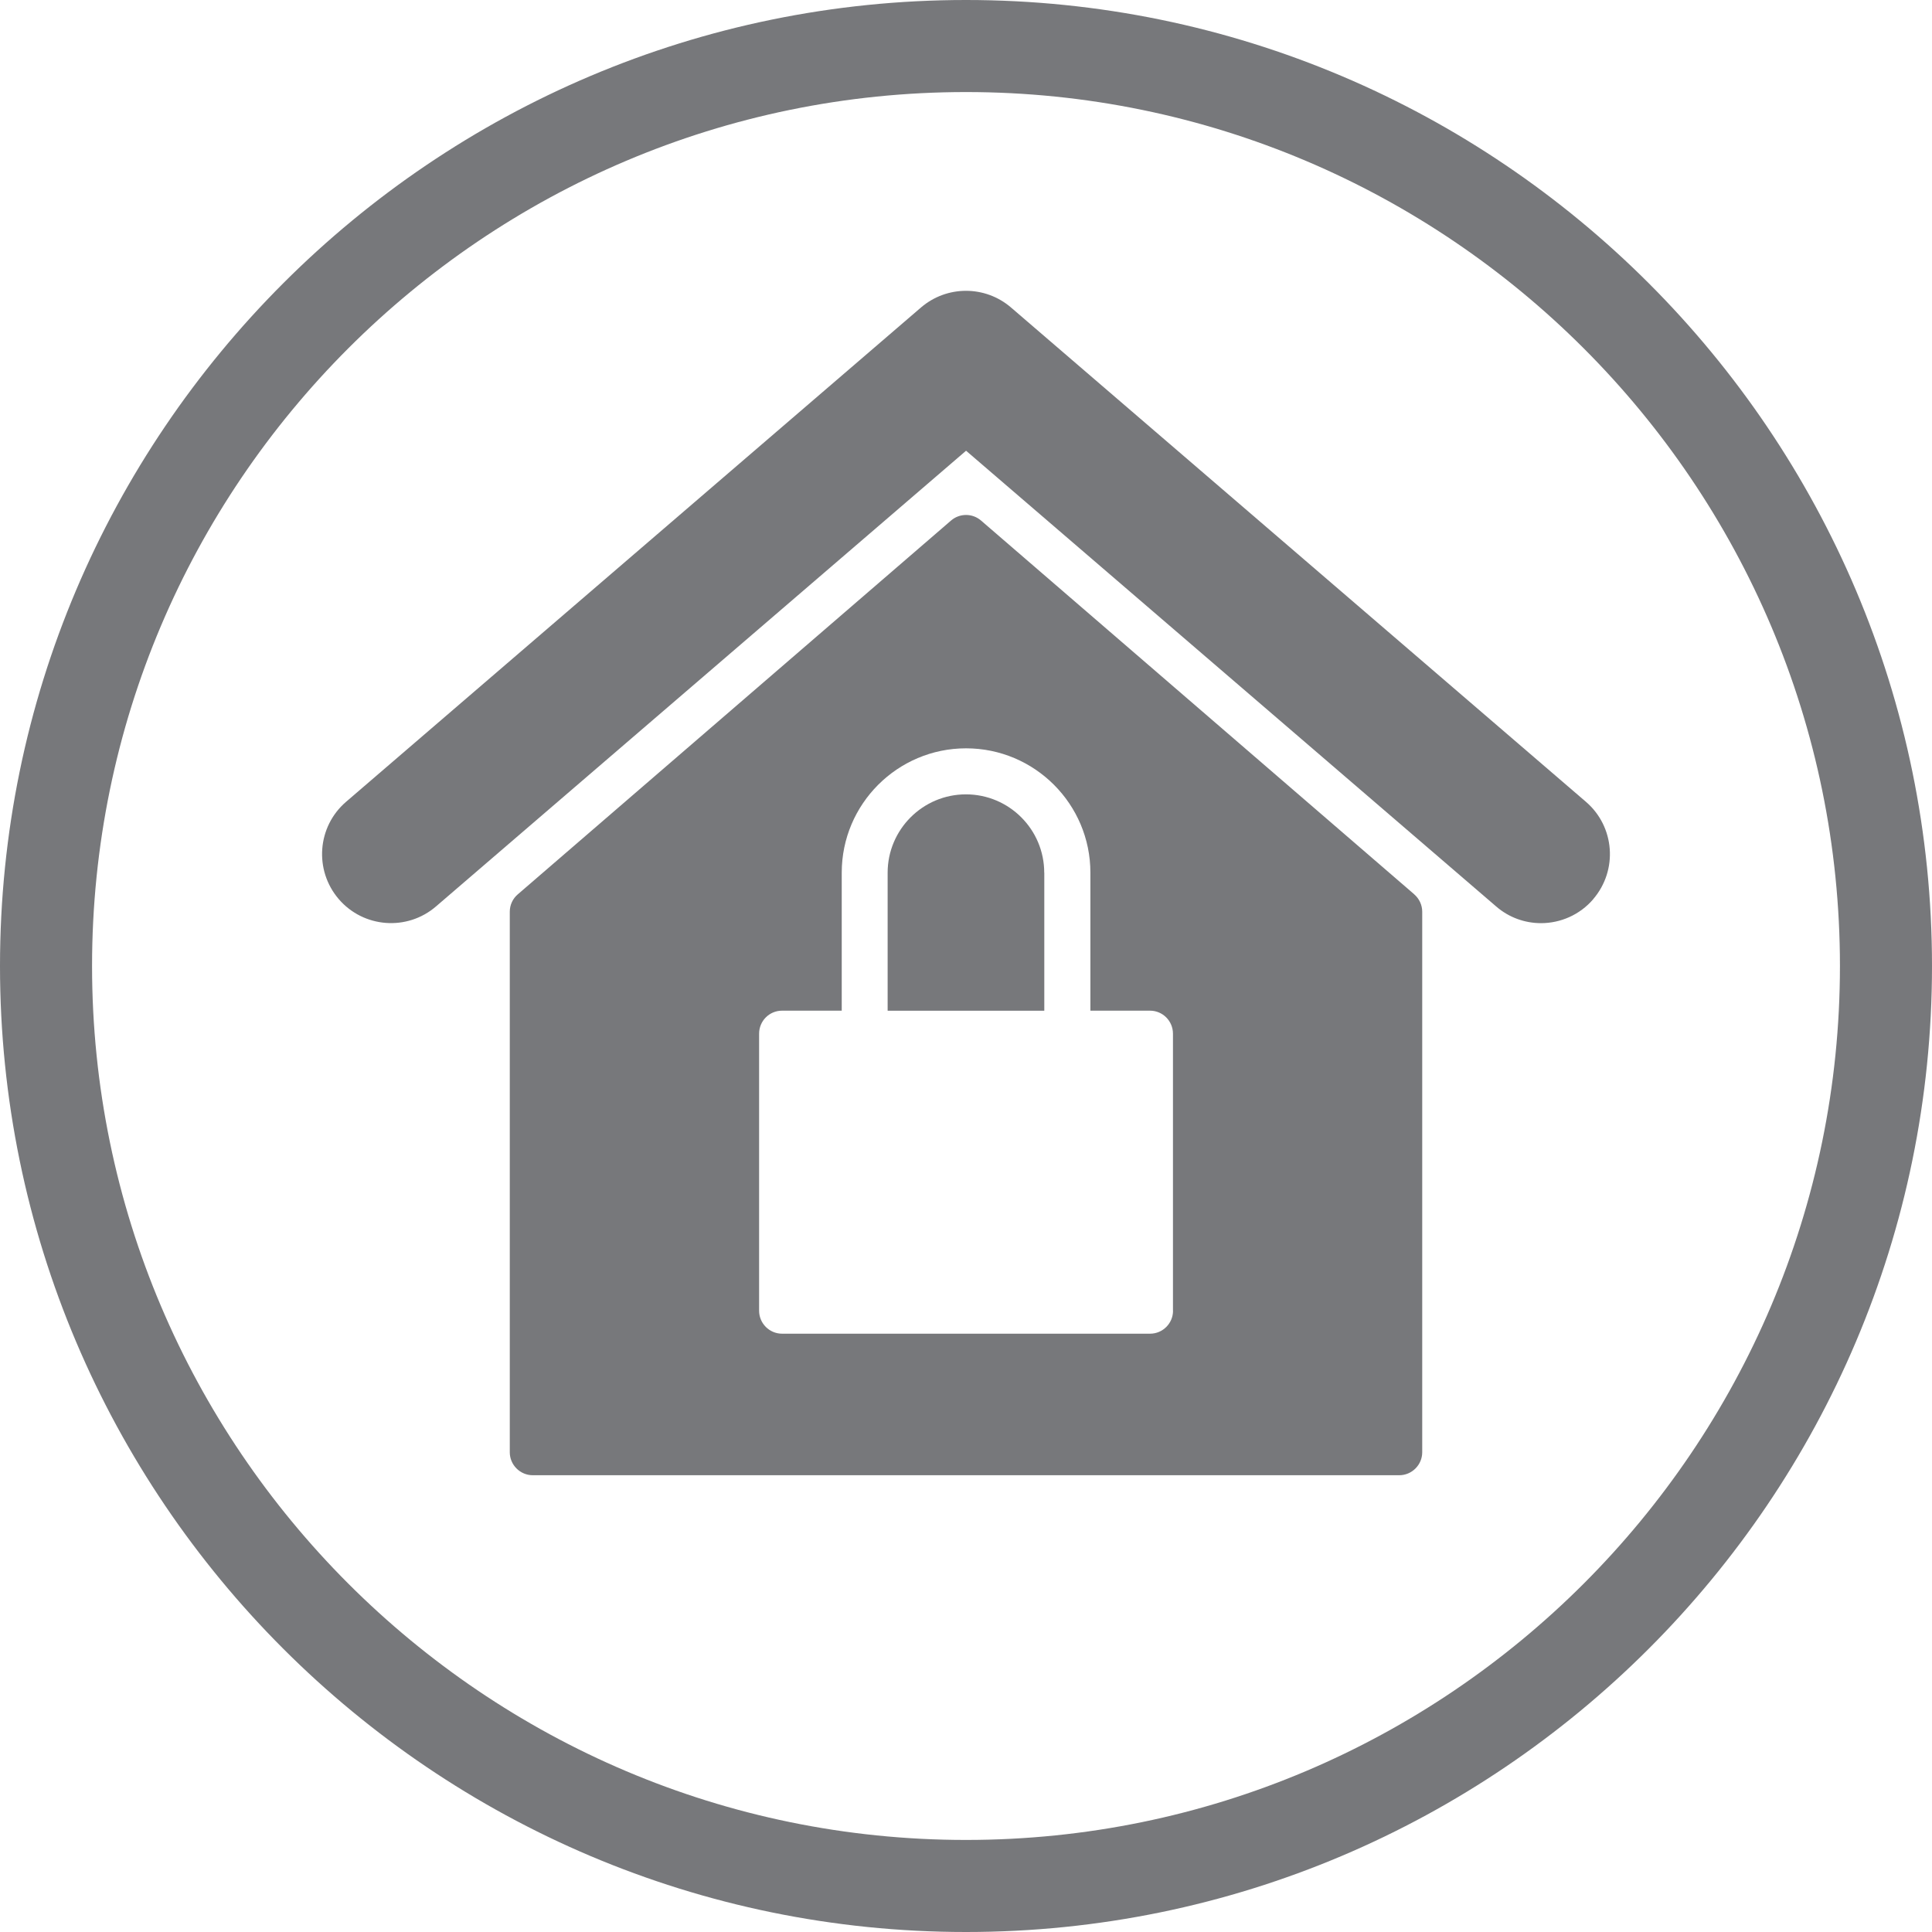 <svg xmlns="http://www.w3.org/2000/svg" viewBox="0 0 285 285" width="150" height="150"><title>home-security-svgrepo-com-svg</title><style>		tspan { white-space:pre }		.s0 { fill: #77787b } 	</style><g id="Layer"><g id="Layer"><path id="Layer" fill-rule="evenodd" class="s0" d="m285 142.5c0 78.57-63.92 142.5-142.5 142.5c-78.58 0-142.5-63.93-142.5-142.5c0-78.58 63.92-142.5 142.5-142.5c78.58 0 142.5 63.92 142.5 142.5zm-13.58 0c0-71.09-57.83-128.92-128.92-128.92c-71.09 0-128.92 57.83-128.92 128.92c0 71.08 57.84 128.92 128.92 128.92c71.09 0 128.92-57.84 128.92-128.92z"></path><path id="Layer" class="s0" d="m235.04 132.63c-2 2.34-4.86 3.55-7.72 3.55c-2.34 0-4.71-0.81-6.62-2.47l-78.19-67.22l-78.19 67.22c-4.26 3.67-10.69 3.18-14.35-1.08c-3.66-4.27-3.18-10.69 1.08-14.35l84.81-72.92c3.82-3.28 9.46-3.28 13.28 0l84.81 72.92c4.26 3.66 4.74 10.08 1.08 14.35z"></path><path id="Layer" class="s0" d="m154.05 128.74v20.36h-23.11v-20.36c0-6.37 5.18-11.56 11.55-11.56c6.37 0 11.55 5.18 11.55 11.56z"></path><path id="Layer" fill-rule="evenodd" class="s0" d="m208.62 131.93c0.75 0.65 1.18 1.58 1.18 2.57v79.73c0 1.86-1.52 3.39-3.4 3.39h-127.8c-1.88 0-3.4-1.53-3.4-3.39v-79.73c0-1 0.43-1.93 1.18-2.57l63.91-55.14c1.27-1.1 3.16-1.1 4.43 0l63.91 55.14zm-35.59 61.42v-40.86c0-1.88-1.51-3.4-3.39-3.4h-8.79v-20.36c0-10.12-8.23-18.34-18.34-18.34c-10.12 0-18.34 8.23-18.34 18.34v20.36h-8.8c-1.88 0-3.39 1.51-3.39 3.4v40.86c0 1.86 1.51 3.39 3.39 3.39h54.28c1.88 0 3.39-1.53 3.39-3.39z"></path></g></g><g id="Layer">	</g><g id="Layer">	</g><g id="Layer">	</g><g id="Layer">	</g><g id="Layer">	</g><g id="Layer">	</g><g id="Layer">	</g><g id="Layer">	</g><g id="Layer">	</g><g id="Layer">	</g><g id="Layer">	</g><g id="Layer">	</g><g id="Layer">	</g><g id="Layer">	</g><g id="Layer">	</g></svg>